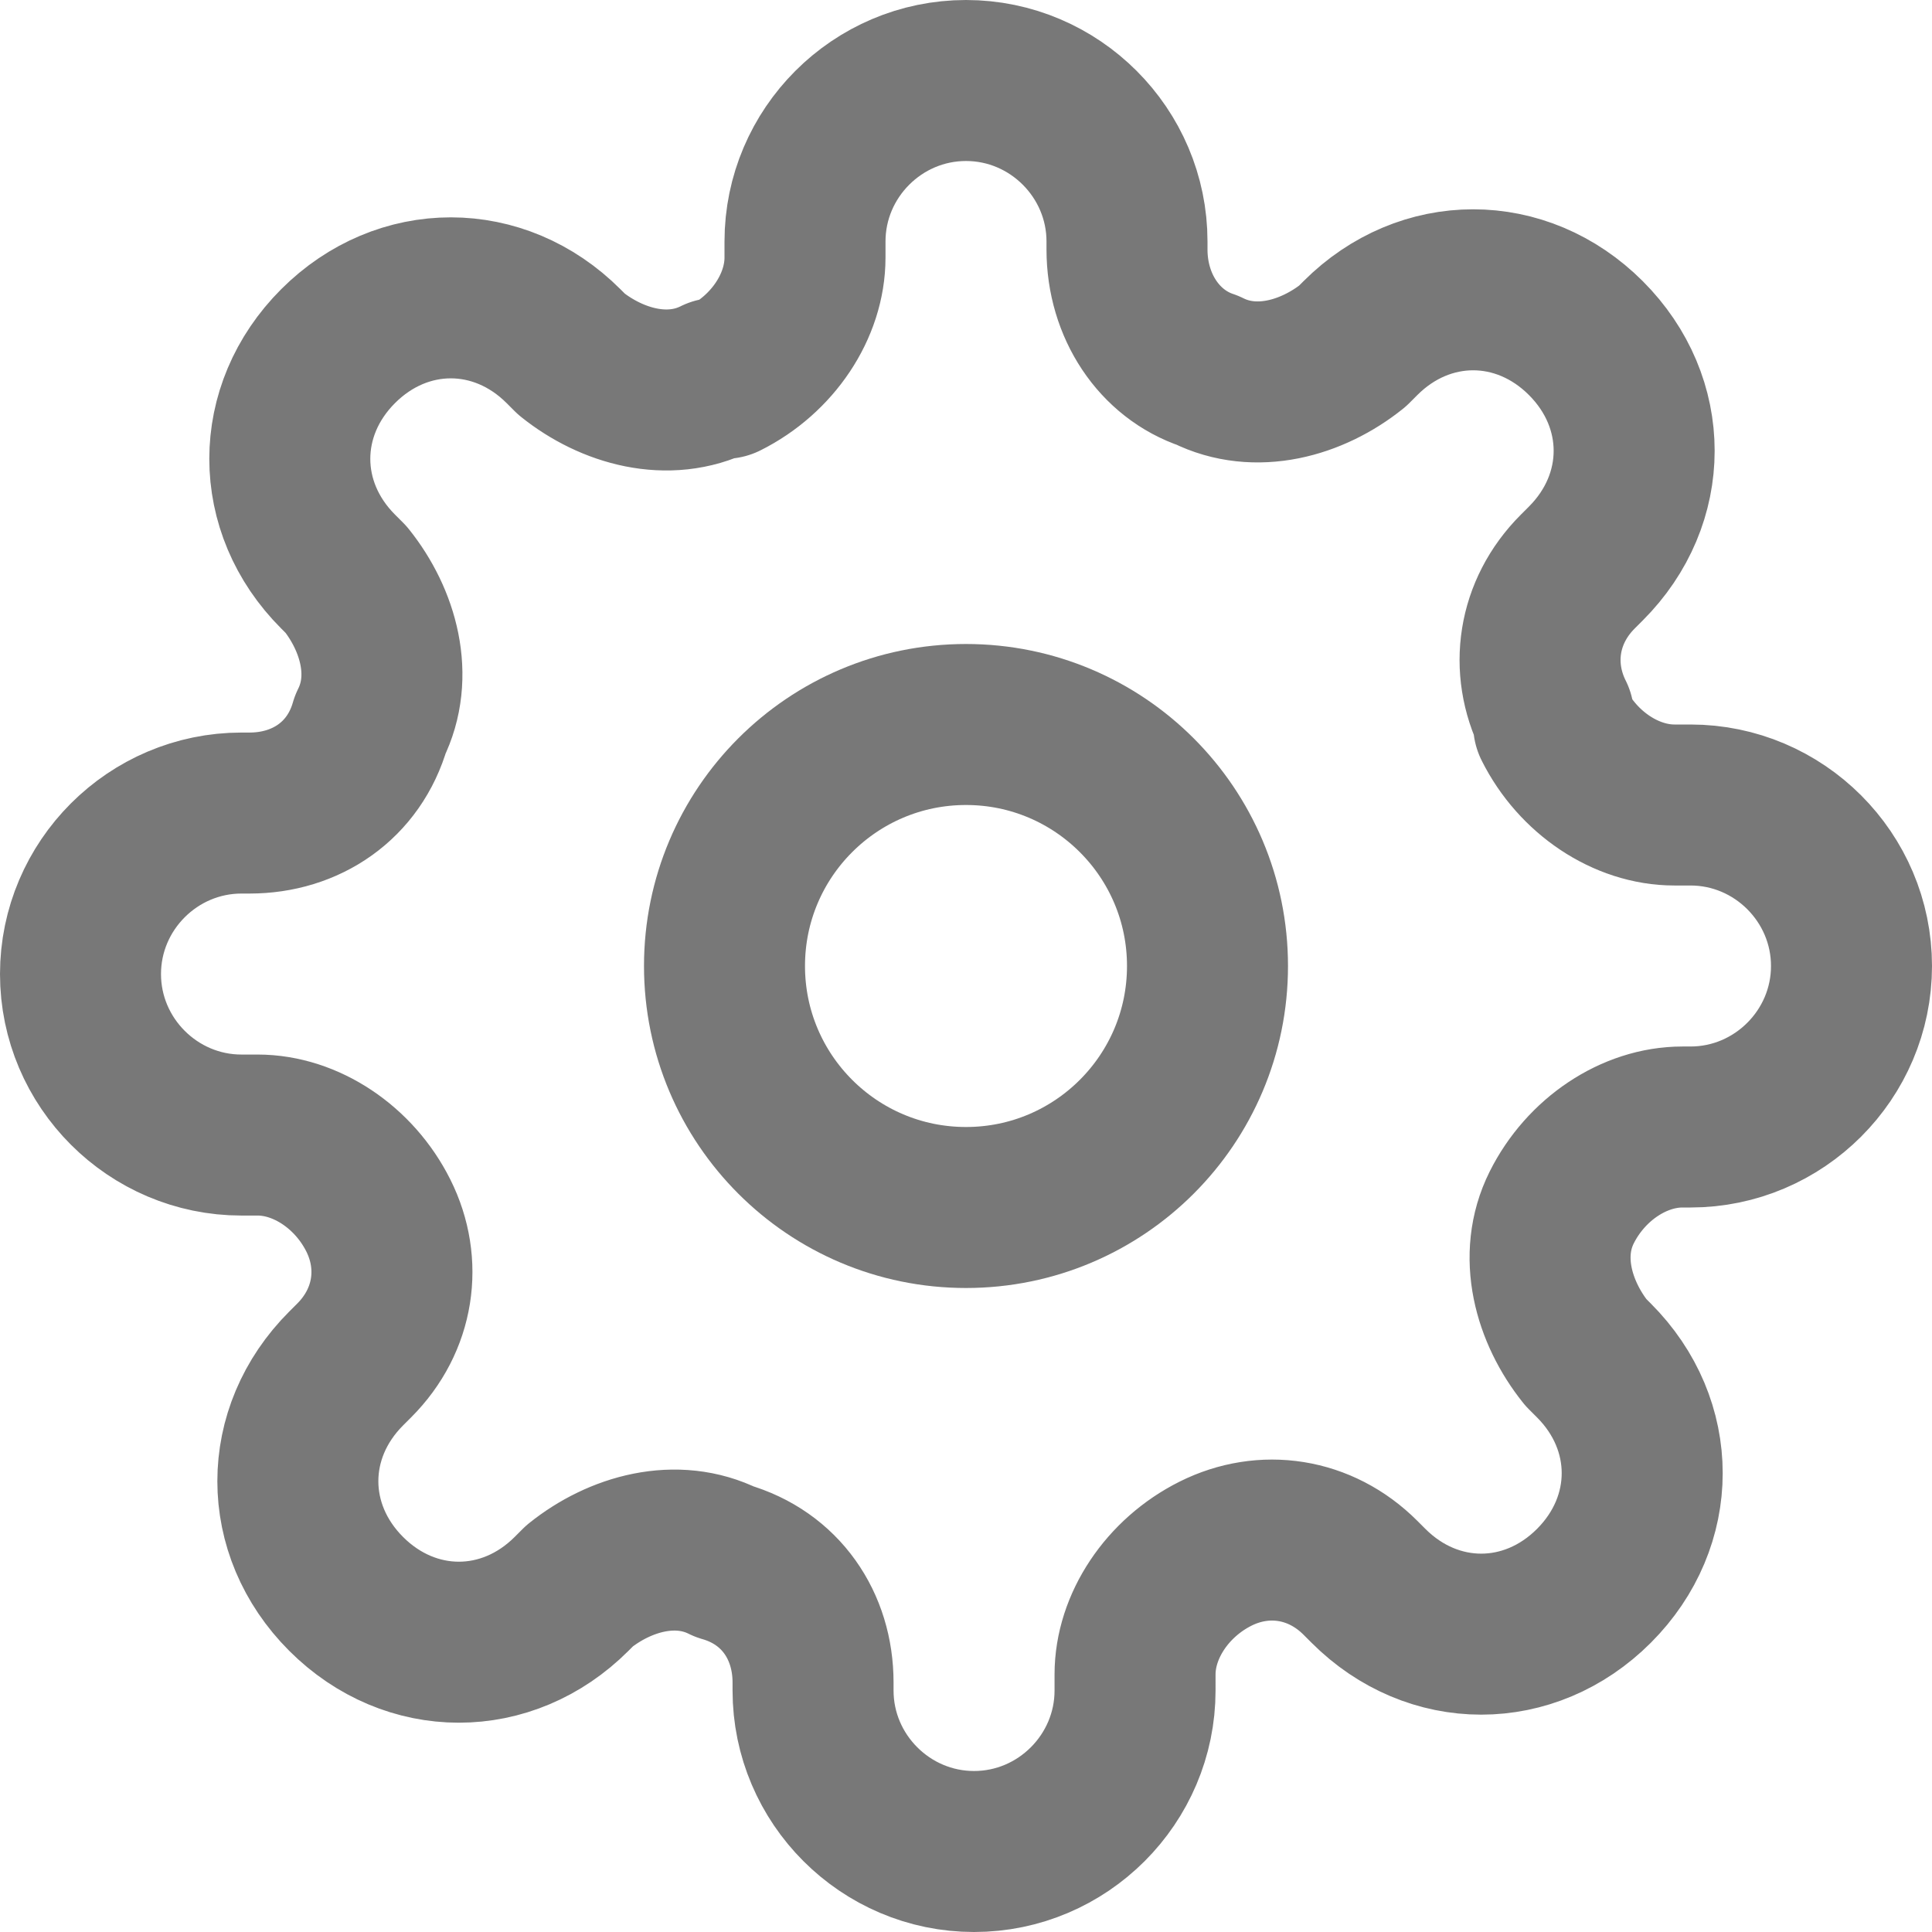 <?xml version="1.0" encoding="utf-8"?>
<!-- Generator: Adobe Illustrator 21.1.0, SVG Export Plug-In . SVG Version: 6.00 Build 0)  -->
<svg version="1.1" id="Layer_1" xmlns="http://www.w3.org/2000/svg" xmlns:xlink="http://www.w3.org/1999/xlink" x="0px" y="0px"
	 viewBox="0 0 24 24" style="enable-background:new 0 0 24 24;" xml:space="preserve">
<style type="text/css">
	.st0{fill:none;stroke:#787878;stroke-width:2;stroke-linecap:round;stroke-linejoin:round;}
</style>
<path class="st0" d="M19.4,15L19.4,15c-0.3,0.6-0.1,1.3,0.3,1.8l0.1,0.1c0.8,0.8,0.8,2,0,2.8c0,0,0,0,0,0l0,0c-0.8,0.8-2,0.8-2.8,0
	c0,0,0,0,0,0l-0.1-0.1c-0.5-0.5-1.2-0.6-1.8-0.3l0,0c-0.6,0.3-1,0.9-1,1.5V21c0,1.1-0.9,2-2,2l0,0c-1.1,0-2-0.9-2-2v-0.1
	c0-0.7-0.4-1.3-1.1-1.5l0,0c-0.6-0.3-1.3-0.1-1.8,0.3l-0.1,0.1c-0.8,0.8-2,0.8-2.8,0c0,0,0,0,0,0l0,0c-0.8-0.8-0.8-2,0-2.8
	c0,0,0,0,0,0l0.1-0.1c0.5-0.5,0.6-1.2,0.3-1.8l0,0c-0.3-0.6-0.9-1-1.5-1H3c-1.1,0-2-0.9-2-2l0,0c0-1.1,0.9-2,2-2h0.1
	c0.7,0,1.3-0.4,1.5-1.1l0,0c0.3-0.6,0.1-1.3-0.3-1.8L4.2,7.1c-0.8-0.8-0.8-2,0-2.8c0,0,0,0,0,0l0,0c0.8-0.8,2-0.8,2.8,0c0,0,0,0,0,0
	l0.1,0.1C7.6,4.8,8.3,5,8.9,4.7H9c0.6-0.3,1-0.9,1-1.5V3c0-1.1,0.9-2,2-2l0,0c1.1,0,2,0.9,2,2v0.1c0,0.7,0.4,1.3,1,1.5l0,0
	c0.6,0.3,1.3,0.1,1.8-0.3l0.1-0.1c0.8-0.8,2-0.8,2.8,0c0,0,0,0,0,0l0,0c0.8,0.8,0.8,2,0,2.8c0,0,0,0,0,0l-0.1,0.1
	c-0.5,0.5-0.6,1.2-0.3,1.8V9c0.3,0.6,0.9,1,1.5,1H21c1.1,0,2,0.9,2,2l0,0c0,1.1-0.9,2-2,2h-0.1C20.3,14,19.7,14.4,19.4,15z"/>
<circle class="st0" cx="12" cy="12" r="3"/>
</svg>
